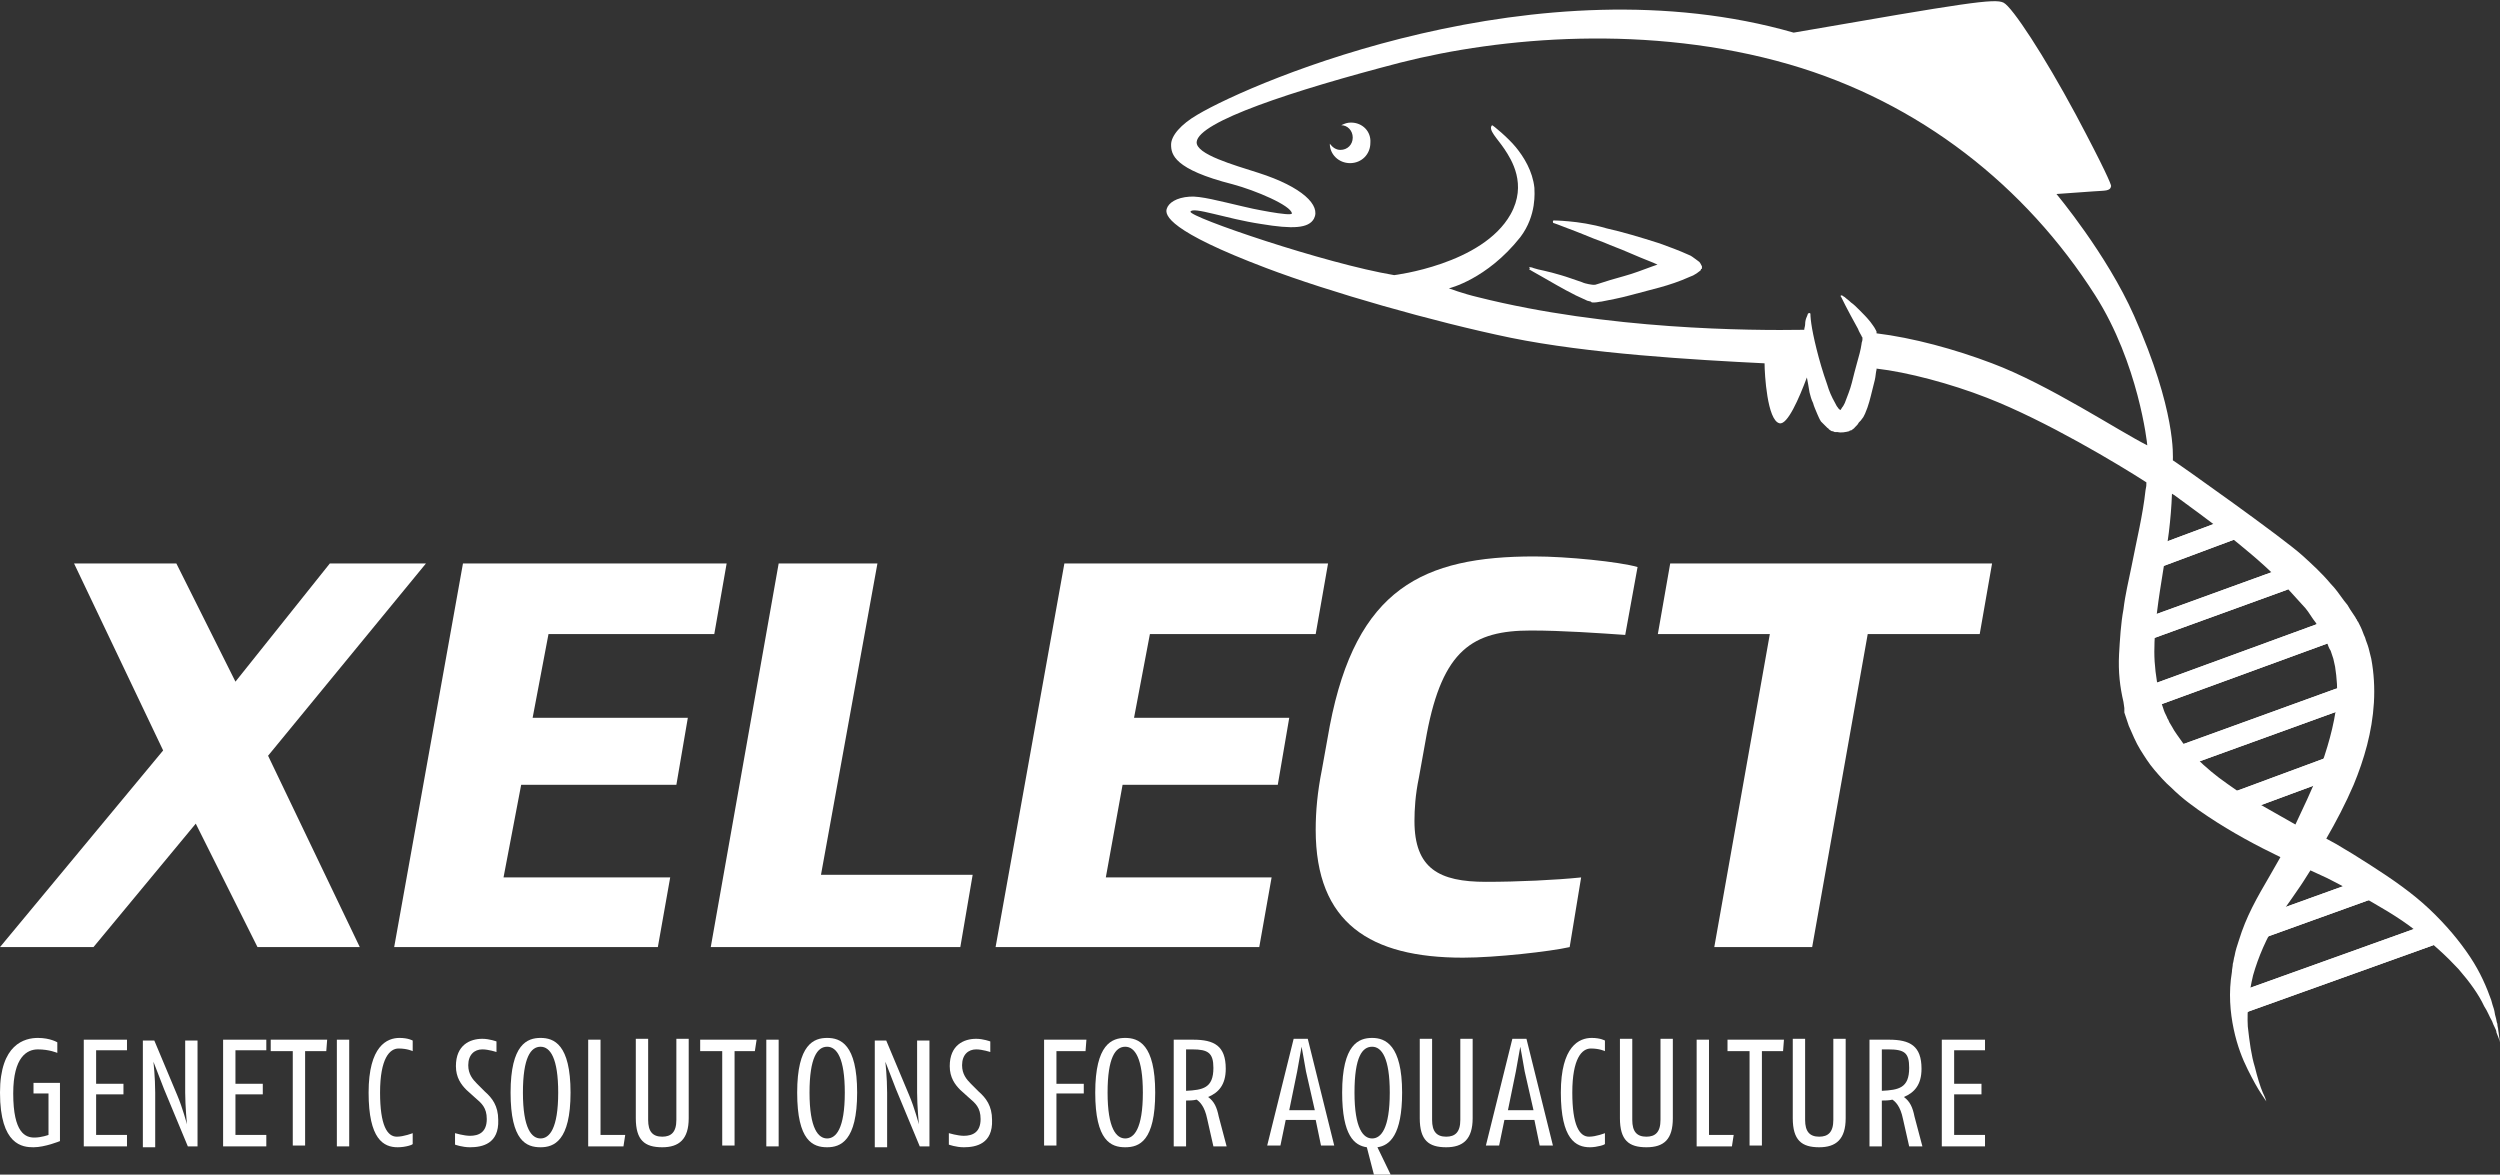 <?xml version="1.0" encoding="utf-8"?>
<!-- Generator: Adobe Illustrator 22.0.1, SVG Export Plug-In . SVG Version: 6.00 Build 0)  -->
<!DOCTYPE svg PUBLIC "-//W3C//DTD SVG 1.1//EN" "http://www.w3.org/Graphics/SVG/1.1/DTD/svg11.dtd">
<svg version="1.1" id="Layer_1" xmlns="http://www.w3.org/2000/svg" xmlns:xlink="http://www.w3.org/1999/xlink" x="0px" y="0px"
	 viewBox="0 0 283.5 133.2" style="enable-background:new 0 0 283.5 133.2;" xml:space="preserve">
<rect x="0" y="0" width="283.5" height="133.2" fill="#333333" stroke="none"/>
<style type="text/css">
	.st0{fill:#FFFFFF;}
	.st1{clip-path:url(#SVGID_2_);fill:#FFFFFF;}
	.st2{clip-path:url(#SVGID_4_);fill:#FFFFFF;}
	.st3{clip-path:url(#SVGID_6_);fill:#FFFFFF;}
	.st4{clip-path:url(#SVGID_8_);fill:#FFFFFF;}
	.st5{clip-path:url(#SVGID_10_);fill:#FFFFFF;}
	.st6{clip-path:url(#SVGID_12_);fill:#FFFFFF;}
	.st7{clip-path:url(#SVGID_14_);fill:#FFFFFF;}
</style>
<g>
	<polygon class="st0" points="30.4,85.7 40.8,107.4 29.2,107.4 22.2,93.4 10.6,107.4 0,107.4 18.5,85.1 8.4,63.9 20,63.9 26.7,77.3 
		37.4,63.9 48.3,63.9 	"/>
	<polygon class="st0" points="81,71.9 62.2,71.9 60.4,81.4 78,81.4 76.7,89 59.1,89 57.1,99.5 76,99.5 74.6,107.4 44.7,107.4 
		52.5,63.9 82.4,63.9 	"/>
	<polygon class="st0" points="108.9,107.4 80.6,107.4 88.3,63.9 99.5,63.9 93.1,99.2 110.3,99.2 	"/>
	<polygon class="st0" points="149.2,71.9 130.4,71.9 128.6,81.4 146.2,81.4 144.9,89 127.3,89 125.4,99.5 144.2,99.5 142.8,107.4 
		112.9,107.4 120.7,63.9 150.6,63.9 	"/>
	<g>
		<path class="st0" d="M184.3,72c-2.9-0.2-7.1-0.5-10.7-0.5c-6.6,0-10,2.2-11.8,11.7l-0.9,5c-0.4,1.9-0.5,3.6-0.5,4.9
			c0,5.4,2.8,6.9,8.1,6.9c3.6,0,7.9-0.2,10.8-0.5l-1.3,7.9c-2.2,0.5-8.4,1.2-12.1,1.2c-10.5,0-16.7-3.9-16.7-14.5
			c0-2.1,0.2-4.3,0.7-6.8l0.9-5c3-15.6,10.6-19.2,23.2-19.2c3.7,0,9.6,0.6,11.7,1.2L184.3,72z"/>
		<polygon class="st0" points="224.5,71.9 211.8,71.9 205.5,107.4 194.4,107.4 200.7,71.9 188,71.9 189.4,63.9 225.9,63.9 		"/>
		<path class="st0" d="M3.8,130.1c-1.2,0-3.8-0.2-3.8-6.2c0-5.5,2.8-6.2,4.3-6.2c1.4,0,2.2,0.5,2.2,0.5v1.2c0,0-0.9-0.4-2.2-0.4
			c-1.2,0-2.8,0.8-2.8,5c0,4.5,1.4,5,2.4,5c0.8,0,1.6-0.3,1.6-0.3V124H3.8v-1.2h3v6.6C6.8,129.4,5.1,130.1,3.8,130.1"/>
		<polygon class="st0" points="9.5,130 9.5,117.9 14.4,117.9 14.4,119.1 10.9,119.1 10.9,122.9 14,122.9 14,124.1 10.9,124.1 
			10.9,128.7 14.4,128.7 14.4,130 		"/>
		<path class="st0" d="M21.3,130l-2.7-6.5c-0.5-1.3-1.2-3.1-1.2-3.1s0.2,1.8,0.2,3.5v6.2h-1.4v-12.1h1.3l2.6,6.2
			c0.6,1.4,1.1,3.3,1.1,3.3s-0.2-2.1-0.2-3.6v-5.9h1.4V130H21.3z"/>
		<polygon class="st0" points="25.3,130 25.3,117.9 30.2,117.9 30.2,119.1 26.7,119.1 26.7,122.9 29.8,122.9 29.8,124.1 26.7,124.1 
			26.7,128.7 30.2,128.7 30.2,130 		"/>
		<polygon class="st0" points="37,119.2 34.6,119.2 34.6,129.9 33.2,129.9 33.2,119.2 30.7,119.2 30.7,117.9 37.1,117.9 		"/>
		<rect x="38.2" y="117.9" class="st0" width="1.4" height="12.1"/>
		<path class="st0" d="M45.1,130.1c-1.6,0-3.3-0.9-3.3-6.2c0-5.3,2.1-6.2,3.5-6.2c1,0,1.5,0.3,1.5,0.3v1.2c0,0-0.6-0.3-1.6-0.3
			c-1,0-2.1,1.1-2.1,5c0,3.7,0.8,5,1.9,5c0.8,0,1.8-0.4,1.8-0.4v1.2C46.9,129.8,46,130.1,45.1,130.1"/>
		<path class="st0" d="M53.3,130.1c-0.9,0-1.7-0.3-1.7-0.3v-1.3c0,0,1,0.3,1.7,0.3c1,0,1.9-0.4,1.9-1.9c0-1.3-0.6-1.8-1.3-2.4
			l-1-0.9c-0.6-0.6-1.2-1.4-1.2-2.7c0-2.4,1.6-3.1,3-3.1c0.8,0,1.6,0.3,1.6,0.3v1.2c0,0-0.9-0.3-1.6-0.3c-0.9,0-1.6,0.6-1.6,1.8
			c0,1,0.5,1.6,1,2.1l0.9,0.9c0.8,0.7,1.5,1.6,1.5,3.2C56.6,129.7,54.7,130.1,53.3,130.1"/>
		<path class="st0" d="M61.3,130.1c-1.6,0-3.4-0.7-3.4-6.2c0-5.5,1.9-6.2,3.4-6.2c1.5,0,3.4,0.7,3.4,6.2
			C64.7,129.4,62.8,130.1,61.3,130.1 M61.3,118.7c-1.1,0-2,1.2-2,5.2c0,4.1,1,5.2,2,5.2c1,0,2-1.1,2-5.2
			C63.3,120,62.4,118.7,61.3,118.7"/>
		<polygon class="st0" points="70.7,130 66.7,130 66.7,117.9 68.1,117.9 68.1,128.7 70.9,128.7 		"/>
		<path class="st0" d="M75.1,130.1c-2,0-3-0.8-3-3.3v-9h1.4v9.2c0,1.3,0.5,1.9,1.6,1.9c1,0,1.6-0.5,1.6-1.9v-9.2h1.4v9
			C78.1,129.2,77,130.1,75.1,130.1"/>
		<polygon class="st0" points="85.6,119.2 83.3,119.2 83.3,129.9 81.9,129.9 81.9,119.2 79.4,119.2 79.4,117.9 85.8,117.9 		"/>
		<rect x="86.9" y="117.9" class="st0" width="1.4" height="12.1"/>
		<path class="st0" d="M93.8,130.1c-1.6,0-3.4-0.7-3.4-6.2c0-5.5,1.9-6.2,3.4-6.2c1.5,0,3.4,0.7,3.4,6.2
			C97.2,129.4,95.3,130.1,93.8,130.1 M93.8,118.7c-1.1,0-2,1.2-2,5.2c0,4.1,1,5.2,2,5.2c1,0,2-1.1,2-5.2
			C95.8,120,94.9,118.7,93.8,118.7"/>
		<path class="st0" d="M104.3,130l-2.7-6.5c-0.5-1.3-1.2-3.1-1.2-3.1s0.2,1.8,0.2,3.5v6.2h-1.4v-12.1h1.3l2.6,6.2
			c0.6,1.4,1.1,3.3,1.1,3.3s-0.2-2.1-0.2-3.6v-5.9h1.4V130H104.3z"/>
		<path class="st0" d="M109.3,130.1c-0.9,0-1.7-0.3-1.7-0.3v-1.3c0,0,1,0.3,1.7,0.3c1,0,1.9-0.4,1.9-1.9c0-1.3-0.6-1.8-1.3-2.4
			l-1-0.9c-0.6-0.6-1.2-1.4-1.2-2.7c0-2.4,1.6-3.1,3-3.1c0.8,0,1.6,0.3,1.6,0.3v1.2c0,0-0.9-0.3-1.6-0.3c-0.9,0-1.6,0.6-1.6,1.8
			c0,1,0.5,1.6,1,2.1l0.9,0.9c0.8,0.7,1.5,1.6,1.5,3.2C112.6,129.7,110.7,130.1,109.3,130.1"/>
		<polygon class="st0" points="123.1,119.2 119.8,119.2 119.8,122.9 122.9,122.9 122.9,124 119.8,124 119.8,129.9 118.4,129.9 
			118.4,117.9 123.2,117.9 		"/>
		<path class="st0" d="M127.6,130.1c-1.6,0-3.4-0.7-3.4-6.2c0-5.5,1.9-6.2,3.4-6.2c1.5,0,3.4,0.7,3.4,6.2
			C131,129.4,129.2,130.1,127.6,130.1 M127.6,118.7c-1.1,0-2,1.2-2,5.2c0,4.1,1,5.2,2,5.2c1,0,2-1.1,2-5.2
			C129.6,120,128.7,118.7,127.6,118.7"/>
		<path class="st0" d="M137.6,130l-0.7-3.1c-0.3-1.5-0.9-2-1.2-2.2c-0.4,0.1-0.9,0.1-1.2,0.1v5.2h-1.4v-12.1h2.2
			c2.4,0,3.7,0.7,3.7,3.3c0,1.8-0.8,2.7-2,3.2c0.7,0.5,1,1.2,1.2,2.2l0.9,3.4H137.6z M135.2,119h-0.7v4.7c1.9-0.1,3.1-0.3,3.1-2.6
			C137.6,119.4,137,119,135.2,119"/>
		<path class="st0" d="M149.8,129.9l-0.6-2.9h-3.4l-0.6,2.9h-1.5l3-12.1h1.6l3,12.1H149.8z M148.1,121.5c-0.2-1.2-0.5-2.8-0.5-2.8
			s-0.3,1.7-0.5,2.8l-0.9,4.4h2.9L148.1,121.5z"/>
		<path class="st0" d="M156.2,130.1l1.5,3.1h-1.9l-0.8-3.1c-1.4-0.2-2.8-1.3-2.8-6.2c0-5.5,1.9-6.2,3.4-6.2c1.5,0,3.4,0.8,3.4,6.2
			C159,128.7,157.6,129.9,156.2,130.1 M155.6,118.7c-1.1,0-2,1.1-2,5.2c0,4.1,1,5.2,2,5.2c1,0,2-1.1,2-5.2
			C157.6,120,156.7,118.7,155.6,118.7"/>
		<path class="st0" d="M164,130.1c-2,0-3-0.8-3-3.3v-9h1.4v9.2c0,1.3,0.5,1.9,1.6,1.9c1,0,1.6-0.5,1.6-1.9v-9.2h1.4v9
			C167,129.2,165.9,130.1,164,130.1"/>
		<path class="st0" d="M174.6,129.9l-0.6-2.9h-3.4l-0.6,2.9h-1.5l3-12.1h1.6l3,12.1H174.6z M172.9,121.5c-0.2-1.2-0.5-2.8-0.5-2.8
			s-0.3,1.7-0.5,2.8l-0.9,4.4h2.9L172.9,121.5z"/>
		<path class="st0" d="M180.3,130.1c-1.6,0-3.3-0.9-3.3-6.2c0-5.3,2.1-6.2,3.5-6.2c1,0,1.5,0.3,1.5,0.3v1.2c0,0-0.6-0.3-1.6-0.3
			c-1,0-2.1,1.1-2.1,5c0,3.7,0.8,5,1.9,5c0.8,0,1.8-0.4,1.8-0.4v1.2C182.1,129.8,181.1,130.1,180.3,130.1"/>
		<path class="st0" d="M186.7,130.1c-2,0-3-0.8-3-3.3v-9h1.4v9.2c0,1.3,0.5,1.9,1.6,1.9c1,0,1.6-0.5,1.6-1.9v-9.2h1.4v9
			C189.7,129.2,188.7,130.1,186.7,130.1"/>
		<polygon class="st0" points="196.4,130 192.4,130 192.4,117.9 193.8,117.9 193.8,128.7 196.6,128.7 		"/>
		<polygon class="st0" points="202.2,119.2 199.8,119.2 199.8,129.9 198.4,129.9 198.4,119.2 195.9,119.2 195.9,117.9 202.3,117.9 
					"/>
		<path class="st0" d="M206.3,130.1c-2,0-3-0.8-3-3.3v-9h1.4v9.2c0,1.3,0.5,1.9,1.6,1.9c1,0,1.6-0.5,1.6-1.9v-9.2h1.4v9
			C209.3,129.2,208.2,130.1,206.3,130.1"/>
		<path class="st0" d="M216.5,130l-0.7-3.1c-0.3-1.5-0.9-2-1.2-2.2c-0.4,0.1-0.9,0.1-1.2,0.1v5.2H212v-12.1h2.2
			c2.4,0,3.7,0.7,3.7,3.3c0,1.8-0.8,2.7-2,3.2c0.7,0.5,1,1.2,1.2,2.2l0.9,3.4H216.5z M214.1,119h-0.7v4.7c1.9-0.1,3.1-0.3,3.1-2.6
			C216.5,119.4,216,119,214.1,119"/>
		<polygon class="st0" points="220.2,130 220.2,117.9 225.1,117.9 225.1,119.1 221.6,119.1 221.6,122.9 224.7,122.9 224.7,124.1 
			221.6,124.1 221.6,128.7 225.1,128.7 225.1,130 		"/>
		<path class="st0" d="M173.5,30.3c0,0,0.2,0,0.4,0.1c0.3,0.1,0.7,0.2,1.2,0.3c0.5,0.1,1.2,0.3,1.9,0.5c0.7,0.2,1.5,0.5,2.4,0.8
			c0.4,0.2,1.2,0.3,1.3,0.3c0.2,0,0.2,0,0.5-0.1c0.9-0.3,1.9-0.6,3-0.9c1.1-0.3,2.1-0.7,3.2-1.1c1.1-0.4,2.2-0.7,3.1-1.2l0.3-0.1
			c0.1,0,0.1-0.1,0.2-0.1c0,0,0.1,0,0.1,0c0,0-0.1,0-0.1,0.1c0,0,0,0,0,0l0,0l0,0c-0.1,0.2,0.3-0.4-0.3,0.5l0,0l0,0l0,0c0,0,0,0,0,0
			l-0.1,0.1c-0.2,0.3-0.2,0.7-0.1,1.1c0,0.1,0,0.2,0,0.2l0,0.1c0,0.1,0,0.1,0.1,0.2c0,0.1,0.1,0.1,0.1,0.2l0.1,0.1
			c0,0.1,0.1,0.1,0.1,0.2c0,0,0,0,0,0l-0.1-0.1c-0.1-0.1-0.3-0.2-0.5-0.3c-0.8-0.5-1.9-1-2.8-1.4c-1-0.4-2-0.8-2.9-1.2
			c-0.9-0.4-1.8-0.7-2.7-1.1c-0.8-0.3-1.6-0.6-2.3-0.9c-0.7-0.3-1.3-0.5-1.8-0.7c-1-0.4-1.6-0.6-1.6-0.6l0,0c-0.1,0-0.1-0.1-0.1-0.2
			c0-0.1,0.1-0.1,0.1-0.1c0,0,0.6,0,1.7,0.1c1.1,0.1,2.6,0.3,4.3,0.8c1.8,0.4,3.8,1,6,1.7c1.1,0.4,2.2,0.8,3.3,1.3
			c0.3,0.1,0.5,0.3,0.8,0.5c0.1,0.1,0.3,0.2,0.4,0.3c0.1,0.1,0.2,0.3,0.3,0.5c0,0.1,0,0.2,0,0.2c0,0.1,0,0.1-0.1,0.1l0,0
			c-0.1,0.1,0,0,0,0.1l0,0l0,0l-0.1,0.1c-0.1,0.1-0.3,0.2-0.4,0.3c-0.3,0.2-0.5,0.3-0.8,0.4c-1.1,0.5-2.3,0.9-3.4,1.2
			c-1.1,0.3-2.3,0.6-3.4,0.9c-1.1,0.3-2.2,0.5-3.2,0.7c-0.2,0-0.5,0.1-0.8,0.1l-0.2,0c-0.1,0-0.1,0-0.2-0.1l-0.4-0.1
			c-0.4-0.2-0.9-0.4-1.3-0.6c-1.6-0.8-2.9-1.6-3.8-2.1c-0.9-0.5-1.4-0.8-1.4-0.8c-0.1,0-0.1-0.1,0-0.2
			C173.3,30.3,173.4,30.3,173.5,30.3L173.5,30.3z"/>
		<path class="st0" d="M283.3,116.8c0-0.2-0.1-0.4-0.1-0.7c-0.1-0.2-0.1-0.5-0.2-0.8c-0.1-0.3-0.1-0.6-0.2-0.9
			c-0.1-0.3-0.2-0.6-0.3-1c-0.5-1.4-1.2-3.1-2.4-4.9c-1.2-1.8-2.7-3.6-4.6-5.4c-1.9-1.8-4.2-3.4-6.7-5c-0.6-0.4-1.3-0.8-1.9-1.2
			c-0.7-0.4-1.3-0.8-2-1.2c-0.4-0.2-0.7-0.4-1.1-0.6c1.1-1.9,2.2-4,3.1-6.1c1.2-2.9,2.1-6,2.3-9.3c0.1-1.7,0-3.4-0.3-5
			c-0.1-0.4-0.2-0.8-0.3-1.2c-0.1-0.4-0.3-0.8-0.4-1.2c-0.2-0.4-0.3-0.8-0.5-1.2l-0.3-0.6l-0.1-0.1l0-0.1l0,0l-0.1-0.1l-0.1-0.2
			l-0.6-0.9l-0.3-0.5l-0.4-0.5c-0.5-0.7-1-1.4-1.5-1.9c-1-1.2-2.1-2.2-3.2-3.2c-2.2-2-13.9-10.3-14.7-10.8c0-0.4,0.4-5.6-4.4-16.4
			c-3.1-7-8.8-13.8-8.8-13.8s2.8-0.2,4.2-0.3c1.3-0.1,1.9,0,2-0.6c0-0.2-0.7-1.9-4-8.1c-3.6-6.7-7.2-12.2-8.2-12.7
			c-1-0.5-4.2,0-23.8,3.4c-28.9-8.3-61.2,5.5-67.6,9.3c-1.9,1.1-3,2.4-3,3.4c0,1.1,0.3,2.8,7,4.5c2.6,0.7,6.6,2.4,6.7,3.3
			c0,0.4-4.9-0.6-5.6-0.8c-2.6-0.6-4.8-1.2-6-1.1c-1.5,0.1-2.4,0.7-2.6,1.4c-0.2,0.7,0.2,2.5,11.3,6.7c7.1,2.7,19,6.1,27.7,7.9
			c8.8,1.8,20.7,2.5,28.8,2.9c0,1.2,0.3,6.5,1.7,6.8c0.9,0.2,2.2-2.8,3.1-5.2c0.1,0.5,0.2,1.1,0.3,1.7c0.1,0.4,0.2,0.8,0.4,1.2
			c0.1,0.4,0.3,0.8,0.5,1.3c0.1,0.2,0.2,0.5,0.4,0.8l0.2,0.2c0.1,0.1,0.2,0.2,0.3,0.3c0,0,0.1,0.1,0.2,0.2c0.1,0.1,0.2,0.1,0.2,0.2
			c0.1,0,0.2,0.2,0.4,0.2c0.1,0,0.2,0.1,0.3,0.1l0.1,0l0.1,0l0.1,0c0.4,0.1,0.9,0,1.3-0.1l0.1-0.1l0.1,0l0,0l0,0l0,0
			c-0.4,0.3,0.5-0.3,0.4-0.3l0,0l0,0l0.2-0.2c0.1-0.1,0.2-0.2,0.3-0.4c0.1-0.1,0.1-0.1,0.1-0.1l0.1-0.1c0.1-0.1,0.2-0.3,0.3-0.4
			l0.2-0.4c0.4-0.9,0.6-1.8,0.8-2.6c0.1-0.4,0.2-0.8,0.3-1.2c0.1-0.4,0.1-0.8,0.2-1.2c0,0,0-0.1,0-0.1c3.5,0.4,8.4,1.7,12.5,3.3
			c6.7,2.6,15,7.6,18.1,9.6c0,0.4,0,0.4-0.1,0.9c-0.3,2.8-1,5.6-1.6,8.7c-0.3,1.5-0.7,3.1-0.9,4.8c-0.3,1.6-0.4,3.4-0.5,5.1
			c-0.1,2,0.1,3.7,0.5,5.4l0.1,0.7l0,0.2l0,0.1l0,0c0-0.1,0,0.2,0,0.2l0.1,0.3l0.4,1.2c0.4,0.9,0.8,1.9,1.3,2.7
			c0.5,0.8,1,1.6,1.6,2.3c0.6,0.7,1.2,1.4,1.9,2c1.3,1.3,2.7,2.3,4.2,3.3c2.7,1.8,5.5,3.3,8.2,4.6c-0.4,0.7-0.8,1.4-1.2,2.1
			c-0.7,1.2-1.4,2.4-2,3.6c-0.6,1.2-1.1,2.4-1.5,3.7c-0.2,0.6-0.4,1.2-0.5,1.8c-0.1,0.3-0.1,0.6-0.2,0.9c0,0.3-0.1,0.6-0.1,0.9
			c-0.4,2.4-0.2,4.6,0.2,6.5c0.4,1.9,1,3.4,1.6,4.6c0.6,1.2,1.1,2.1,1.5,2.7c0.4,0.6,0.6,0.9,0.6,0.9s-0.1-0.4-0.4-1
			c-0.3-0.7-0.6-1.7-0.9-2.9c-0.4-1.3-0.6-2.8-0.8-4.6c-0.1-1.8,0.1-3.7,0.6-5.8c0.6-2.1,1.5-4.2,2.8-6.3c0.6-1.1,1.4-2.1,2.2-3.3
			c0.5-0.7,1-1.5,1.5-2.3c0.4,0.2,0.9,0.4,1.3,0.6c0.7,0.3,1.4,0.7,2,1c0.6,0.3,1.3,0.7,1.9,1c2.5,1.4,4.8,2.7,6.7,4.2
			c2,1.5,3.6,3,4.9,4.4c1.3,1.5,2.3,2.9,2.9,4.2c0.4,0.6,0.6,1.2,0.9,1.7c0.1,0.3,0.2,0.5,0.3,0.7c0.1,0.2,0.2,0.4,0.2,0.6
			c0.3,0.7,0.4,1.1,0.4,1.1S283.4,117.6,283.3,116.8 M225.9,41.2c-4.2-1.6-9-2.9-13.1-3.4c0,0,0,0,0-0.1l0-0.1l-0.1-0.2
			c-0.2-0.4-0.4-0.6-0.6-0.9c-0.4-0.5-0.8-0.9-1.2-1.3c-0.4-0.4-0.7-0.7-1-0.9c-0.3-0.3-0.5-0.4-0.7-0.6c-0.2-0.1-0.3-0.2-0.3-0.2
			l0,0c0,0-0.1,0-0.1,0c-0.1,0-0.1,0.1,0,0.2c0,0,0.2,0.4,0.5,1c0.3,0.6,0.8,1.5,1.4,2.6c0.1,0.3,0.3,0.6,0.4,0.8
			c0,0.1,0.1,0.1,0.1,0.2c0,0,0,0.1,0,0.1l0,0.1c0,0.2-0.1,0.3-0.1,0.5c-0.1,0.7-0.3,1.4-0.5,2.1c-0.2,0.7-0.4,1.5-0.6,2.3
			c-0.2,0.8-0.5,1.5-0.8,2.3c-0.1,0.2-0.2,0.4-0.3,0.5c-0.1,0.2-0.2,0.3-0.2,0.3c0,0-0.2-0.1-0.3-0.3c-0.1-0.1-0.2-0.3-0.3-0.5
			c-0.4-0.7-0.7-1.4-0.9-2.1c-0.5-1.4-0.9-2.8-1.2-4c-0.3-1.2-0.5-2.2-0.6-2.9c-0.1-0.7-0.1-1.1-0.1-1.1c0,0,0-0.1-0.1-0.1
			c-0.1,0-0.1,0-0.2,0.1l0,0c0,0,0,0.1-0.1,0.3c-0.1,0.2-0.2,0.5-0.2,0.9c0,0.2-0.1,0.4-0.1,0.6c-6.1,0.1-22.3,0-37-3.7
			c-1.7-0.4-3.3-1-3.3-1s4.3-1,8.1-5.8c1.9-2.5,1.6-5.2,1.6-5.6c-0.2-1.9-1.2-3.5-2.1-4.6c-0.9-1.1-2.6-2.5-2.7-2.5
			c-0.5,0.5,0.6,1.5,1.4,2.7c0.8,1.2,2.6,4,0.7,7.4c-3.2,5.7-13.2,6.9-13.2,6.9c-7.8-1.3-23.3-6.6-23.1-7.2c0.3-0.6,4,0.8,8,1.4
			c3.6,0.6,5.4,0.5,6-0.6c0.8-1.5-1.3-3.6-6.3-5.2c-2.8-0.9-7.1-2.1-7-3.5c0.2-2.3,10.8-5.8,23.1-9c11.4-2.9,28.2-4.4,44.1,0.2
			c14.8,4.3,26.8,13.8,34.7,26.2c4.9,7.7,5.9,16.8,5.9,17C240.3,48.9,232.3,43.6,225.9,41.2 M262.9,87.7c-0.8,2-1.7,3.9-2.6,5.8
			c-1.2-0.7-2.5-1.4-3.7-2.1c-0.7-0.4-1.4-0.8-2-1.2l-1-0.6l-1-0.7c-1.3-0.9-2.5-1.9-3.6-3c-0.6-0.5-1-1.1-1.5-1.7
			c-0.4-0.6-0.9-1.2-1.2-1.8l-0.3-0.5c-0.1-0.2-0.1-0.3-0.2-0.4c-0.1-0.3-0.3-0.6-0.4-0.9l-0.4-1.2l-0.1-0.2l0,0l0-0.1l0-0.1
			l-0.1-0.6c-0.3-1.5-0.5-3-0.5-4.5c0-3,0.5-6.1,1-9.2c0.5-2.9,0.9-5.8,1-8.7c0.1,0,0.1,0.1,0.2,0.1c1.8,1.3,3.8,2.8,5.8,4.3
			c2,1.6,4.1,3.3,6,5.2c1,1,1.9,2,2.8,3c0.5,0.5,0.8,1,1.2,1.6l0.3,0.4l0.3,0.5l0.6,1l0.1,0.2c0,0,0,0,0,0l0,0l0,0.1l0.1,0.1
			l0.2,0.4c0.1,0.3,0.2,0.6,0.4,0.9c0.1,0.3,0.2,0.6,0.3,0.9l0.2,0.9c0.2,1.3,0.3,2.6,0.2,4C264.7,82.3,263.9,85,262.9,87.7"/>
		<path class="st0" d="M153.2,13.9c-0.4,0-0.7,0.1-1.1,0.3c0.7,0,1.3,0.6,1.3,1.4c0,0.8-0.6,1.4-1.4,1.4c-0.5,0-0.9-0.3-1.2-0.7
			c0,1.2,1,2.2,2.3,2.2c1.3,0,2.3-1,2.3-2.3C155.5,14.9,154.5,13.9,153.2,13.9"/>
	</g>
	<g>
		<defs>
			<path id="SVGID_1_" d="M263.5,70.5L243,78c-0.6,0.2-1,0.9-0.7,1.6c0.2,0.5,0.7,0.8,1.2,0.8c0.1,0,0.3,0,0.4-0.1l20.5-7.5
				c0.6-0.2,1-0.9,0.7-1.6c-0.2-0.5-0.7-0.8-1.2-0.8C263.8,70.5,263.7,70.5,263.5,70.5"/>
		</defs>
		<use xlink:href="#SVGID_1_"  style="overflow:visible;fill:#FFFFFF;"/>
		<clipPath id="SVGID_2_">
			<use xlink:href="#SVGID_1_"  style="overflow:visible;"/>
		</clipPath>
		<polygon class="st1" points="238.9,71.6 262.6,63 268.5,79.2 244.8,87.8 		"/>
	</g>
	<g>
		<defs>
			<path id="SVGID_3_" d="M258.4,64.6l-15.7,5.7c-0.6,0.2-1,0.9-0.7,1.6c0.2,0.5,0.7,0.8,1.2,0.8c0.1,0,0.3,0,0.4-0.1l15.7-5.7
				c0.6-0.2,1-0.9,0.7-1.6c-0.2-0.5-0.7-0.8-1.2-0.8C258.7,64.5,258.5,64.6,258.4,64.6"/>
		</defs>
		<use xlink:href="#SVGID_3_"  style="overflow:visible;fill:#FFFFFF;"/>
		<clipPath id="SVGID_4_">
			<use xlink:href="#SVGID_3_"  style="overflow:visible;"/>
		</clipPath>
		<polygon class="st2" points="239.1,65.5 258,58.6 262.8,71.7 243.9,78.5 		"/>
	</g>
	<g>
		<defs>
			<path id="SVGID_5_" d="M252.7,58.8l-8.3,3.1c-0.6,0.2-1,0.9-0.7,1.6c0.2,0.5,0.7,0.8,1.2,0.8c0.1,0,0.3,0,0.4-0.1l8.3-3.1
				c0.6-0.2,1-0.9,0.7-1.6c-0.2-0.5-0.7-0.8-1.2-0.8C253,58.8,252.8,58.8,252.7,58.8"/>
		</defs>
		<use xlink:href="#SVGID_5_"  style="overflow:visible;fill:#FFFFFF;"/>
		<clipPath id="SVGID_6_">
			<use xlink:href="#SVGID_5_"  style="overflow:visible;"/>
		</clipPath>
		<polygon class="st3" points="241.6,59.4 253.2,55.2 256.3,63.6 244.7,67.8 		"/>
	</g>
	<g>
		<defs>
			<path id="SVGID_7_" d="M263.6,86l-10,3.7c-0.6,0.2-1,0.9-0.7,1.6c0.2,0.5,0.7,0.8,1.2,0.8c0.1,0,0.3,0,0.4-0.1l10-3.7
				c0.6-0.2,1-0.9,0.7-1.6c-0.2-0.5-0.7-0.8-1.2-0.8C263.9,85.9,263.8,86,263.6,86"/>
		</defs>
		<use xlink:href="#SVGID_7_"  style="overflow:visible;fill:#FFFFFF;"/>
		<clipPath id="SVGID_8_">
			<use xlink:href="#SVGID_7_"  style="overflow:visible;"/>
		</clipPath>
		<polygon class="st4" points="250.6,86.7 263.9,81.9 267.4,91.4 254.1,96.2 		"/>
	</g>
	<g>
		<defs>
			<path id="SVGID_9_" d="M264.9,78.1l-18.2,6.6c-0.6,0.2-1,0.9-0.7,1.6c0.2,0.5,0.7,0.8,1.2,0.8c0.1,0,0.3,0,0.4-0.1l18.2-6.6
				c0.6-0.2,1-0.9,0.7-1.6c-0.2-0.5-0.7-0.8-1.2-0.8C265.2,78,265,78.1,264.9,78.1"/>
		</defs>
		<use xlink:href="#SVGID_9_"  style="overflow:visible;fill:#FFFFFF;"/>
		<clipPath id="SVGID_10_">
			<use xlink:href="#SVGID_9_"  style="overflow:visible;"/>
		</clipPath>
		<polygon class="st5" points="242.8,79.1 264.2,71.4 269.6,86 248.2,93.7 		"/>
	</g>
	<g>
		<defs>
			<path id="SVGID_11_" d="M275,104.9l-20.9,7.5c-0.6,0.2-1,0.9-0.7,1.6c0.2,0.5,0.7,0.8,1.2,0.8c0.1,0,0.3,0,0.4-0.1l20.9-7.5
				c0.6-0.2,1-0.9,0.7-1.6c-0.2-0.5-0.7-0.8-1.2-0.8C275.3,104.8,275.2,104.8,275,104.9"/>
		</defs>
		<use xlink:href="#SVGID_11_"  style="overflow:visible;fill:#FFFFFF;"/>
		<clipPath id="SVGID_12_">
			<use xlink:href="#SVGID_11_"  style="overflow:visible;"/>
		</clipPath>
		<polygon class="st6" points="274.1,97.3 249.9,106 255.9,122.3 280.1,113.6 		"/>
	</g>
	<g>
		<defs>
			<path id="SVGID_13_" d="M268.2,99.6L256,104c-0.6,0.2-1,0.9-0.7,1.6c0.2,0.5,0.7,0.8,1.2,0.8c0.1,0,0.3,0,0.4-0.1l12.2-4.4
				c0.6-0.2,1-0.9,0.7-1.6c-0.2-0.5-0.7-0.8-1.2-0.8C268.4,99.5,268.3,99.5,268.2,99.6"/>
		</defs>
		<use xlink:href="#SVGID_13_"  style="overflow:visible;fill:#FFFFFF;"/>
		<clipPath id="SVGID_14_">
			<use xlink:href="#SVGID_13_"  style="overflow:visible;"/>
		</clipPath>
		<polygon class="st7" points="268.2,94.7 252.8,100.3 256.7,111.1 272.2,105.6 		"/>
	</g>
</g>
</svg>
